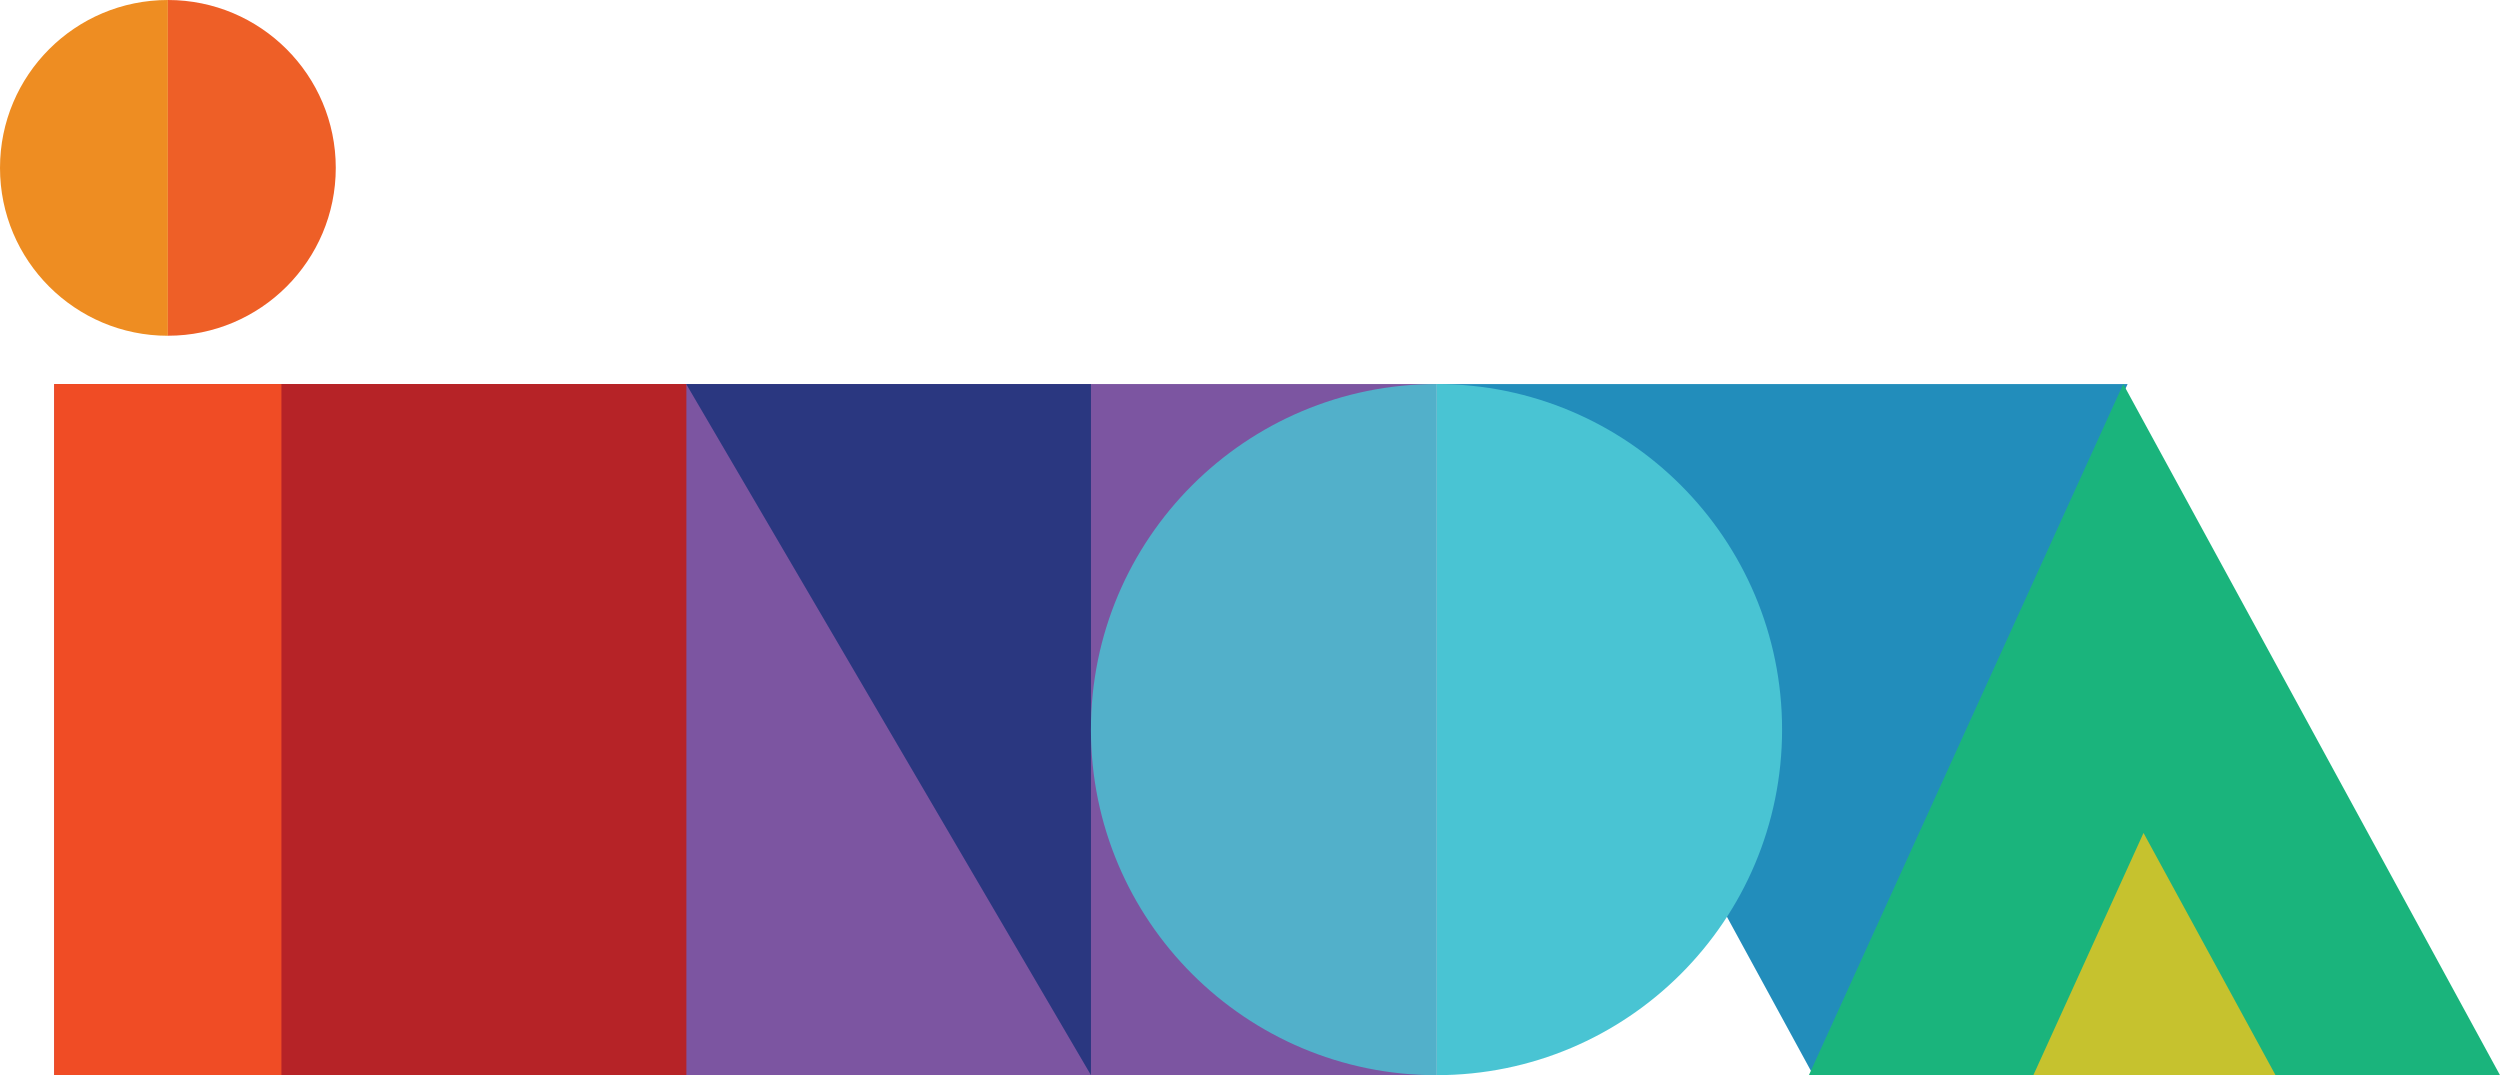 <?xml version="1.0" encoding="UTF-8"?>
<svg xmlns="http://www.w3.org/2000/svg" viewBox="0 0 683.5 293.95">
  <defs>
    <style>
      .cls-1 {
        fill: #ee5f27;
      }

      .cls-2 {
        fill: #228dbb;
      }

      .cls-3 {
        isolation: isolate;
      }

      .cls-4 {
        fill: #1ab47c;
      }

      .cls-5, .cls-6 {
        fill: #b62327;
      }

      .cls-7 {
        fill: #fcc615;
        opacity: .76;
      }

      .cls-8, .cls-9 {
        fill: #49c4d3;
      }

      .cls-8, .cls-6 {
        mix-blend-mode: multiply;
      }

      .cls-9 {
        opacity: .82;
      }

      .cls-10 {
        fill: #f04c25;
      }

      .cls-11 {
        fill: #7c55a1;
      }

      .cls-12 {
        fill: #ee8d22;
      }

      .cls-13 {
        fill: #2a3780;
      }
    </style>
  </defs>
  <g class="cls-3">
    <g id="Capa_2" data-name="Capa 2">
      <g id="Layer_1" data-name="Layer 1">
        <g>
          <rect class="cls-5" x="14.84" y="105" width="188.95" height="188.95"/>
          <rect class="cls-10" x="14.84" y="105" width="62.1" height="188.95"/>
          <rect class="cls-11" x="187.61" y="105" width="205.14" height="188.95"/>
          <polygon class="cls-2" points="495.75 293.95 392.74 105 581.69 105 495.75 293.95"/>
          <polygon class="cls-4" points="580.49 105 683.5 293.95 494.55 293.95 580.49 105"/>
          <polygon class="cls-7" points="586.04 227.73 622.13 293.95 555.92 293.95 586.04 227.73"/>
          <polygon class="cls-6" points="187.61 293.95 76.95 105 187.61 105 187.61 293.95"/>
          <polygon class="cls-13" points="298.27 293.95 187.61 105 298.27 105 298.27 293.95"/>
          <path class="cls-9" d="M392.74,105c-52.18,0-94.48,42.3-94.48,94.48s42.3,94.48,94.48,94.48V105Z"/>
          <path class="cls-8" d="M392.74,293.95c52.18,0,94.48-42.3,94.48-94.48,0-52.18-42.3-94.48-94.48-94.48v188.95Z"/>
          <g>
            <path class="cls-12" d="M45.9,0C20.55,0,0,20.55,0,45.9s20.55,45.9,45.9,45.9V0Z"/>
            <path class="cls-1" d="M45.9,91.79c25.35,0,45.9-20.55,45.9-45.9C91.79,20.55,71.24,0,45.9,0V91.79Z"/>
          </g>
        </g>
      </g>
    </g>
  </g>
</svg>